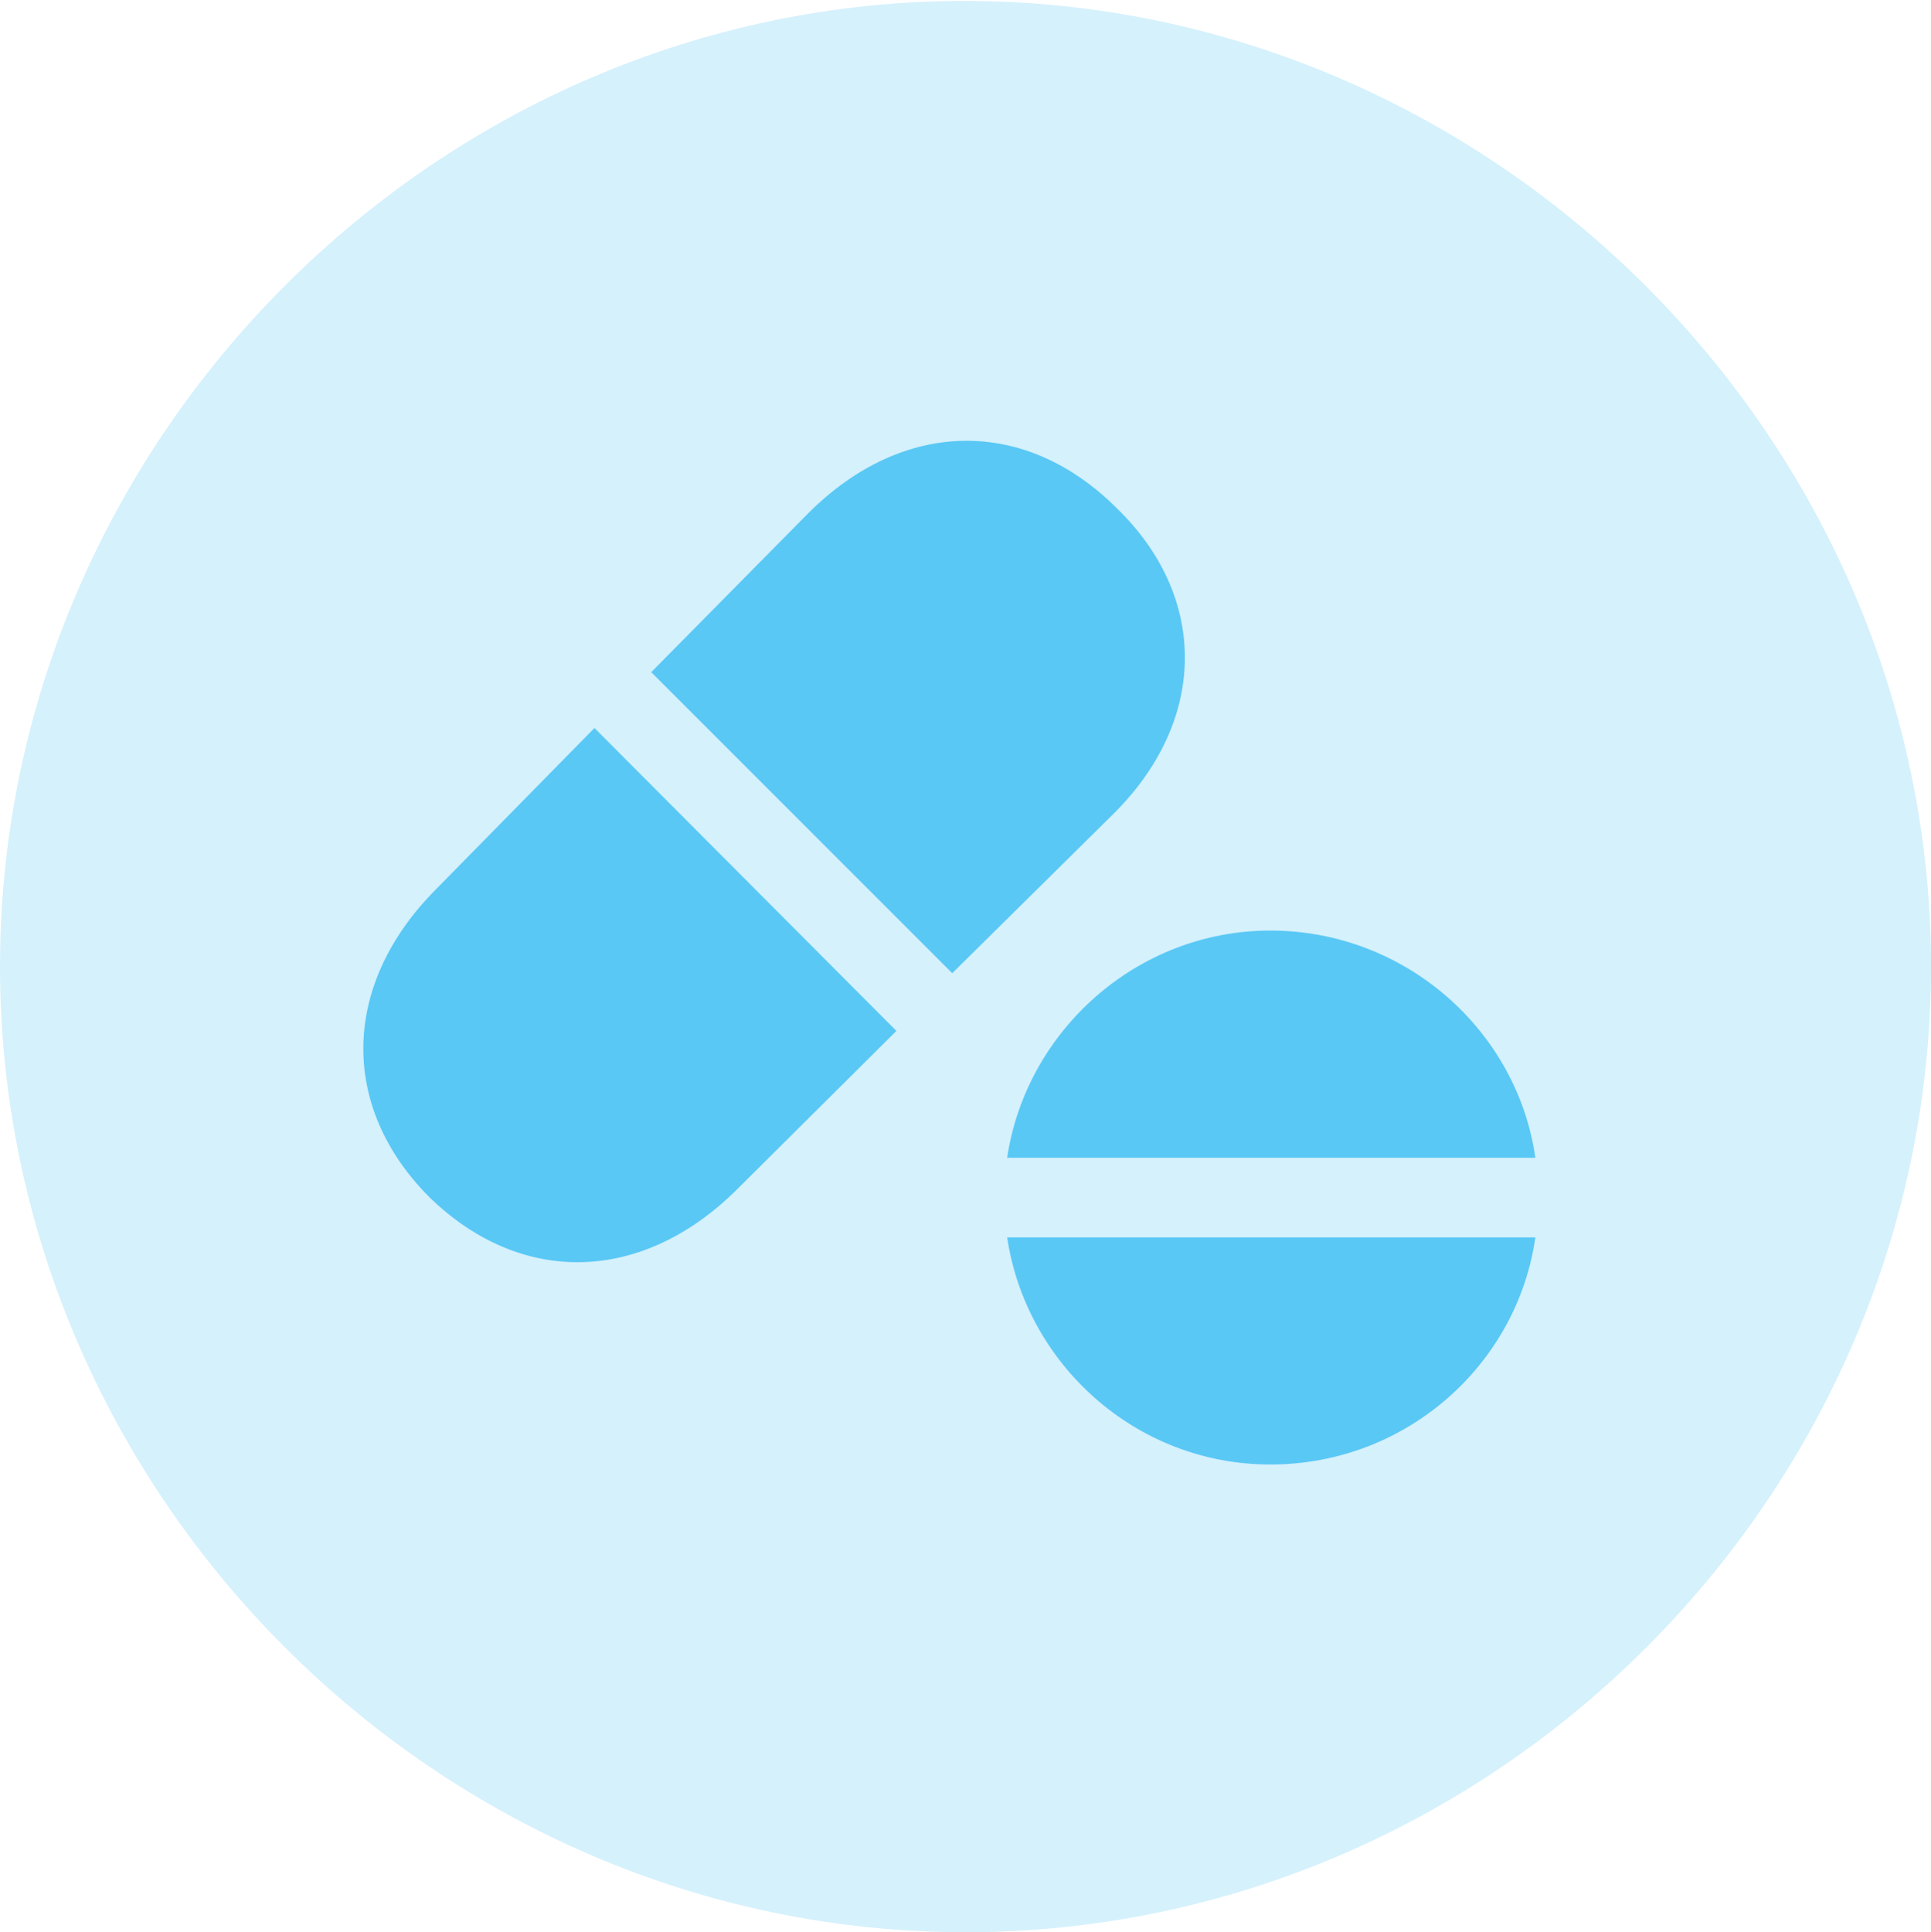 <?xml version="1.0" encoding="UTF-8"?>
<!--Generator: Apple Native CoreSVG 175.5-->
<!DOCTYPE svg
PUBLIC "-//W3C//DTD SVG 1.1//EN"
       "http://www.w3.org/Graphics/SVG/1.1/DTD/svg11.dtd">
<svg version="1.1" xmlns="http://www.w3.org/2000/svg" xmlns:xlink="http://www.w3.org/1999/xlink" width="24.902" height="24.915">
 <g>
  <rect height="24.915" opacity="0" width="24.902" x="0" y="0"/>
  <path d="M12.451 24.915C19.263 24.915 24.902 19.275 24.902 12.463C24.902 5.664 19.25 0.012 12.439 0.012C5.64 0.012 0 5.664 0 12.463C0 19.275 5.652 24.915 12.451 24.915Z" fill="#5ac8f5" fill-opacity="0.25"/>
  <path d="M12.28 12.549L8.398 8.667L10.425 6.616C11.646 5.396 13.22 5.371 14.404 6.555C15.588 7.703 15.576 9.302 14.343 10.51ZM11.56 13.293L9.497 15.344C8.276 16.553 6.714 16.589 5.53 15.43C4.37 14.258 4.407 12.683 5.627 11.462L7.666 9.387ZM19.8 14.929L12.988 14.929C13.232 13.293 14.661 11.999 16.382 11.999C18.127 11.999 19.568 13.293 19.8 14.929ZM19.8 15.955C19.568 17.59 18.14 18.884 16.382 18.884C14.648 18.884 13.232 17.59 12.988 15.955Z" fill="#5ac8f5"/>
 </g>
</svg>
